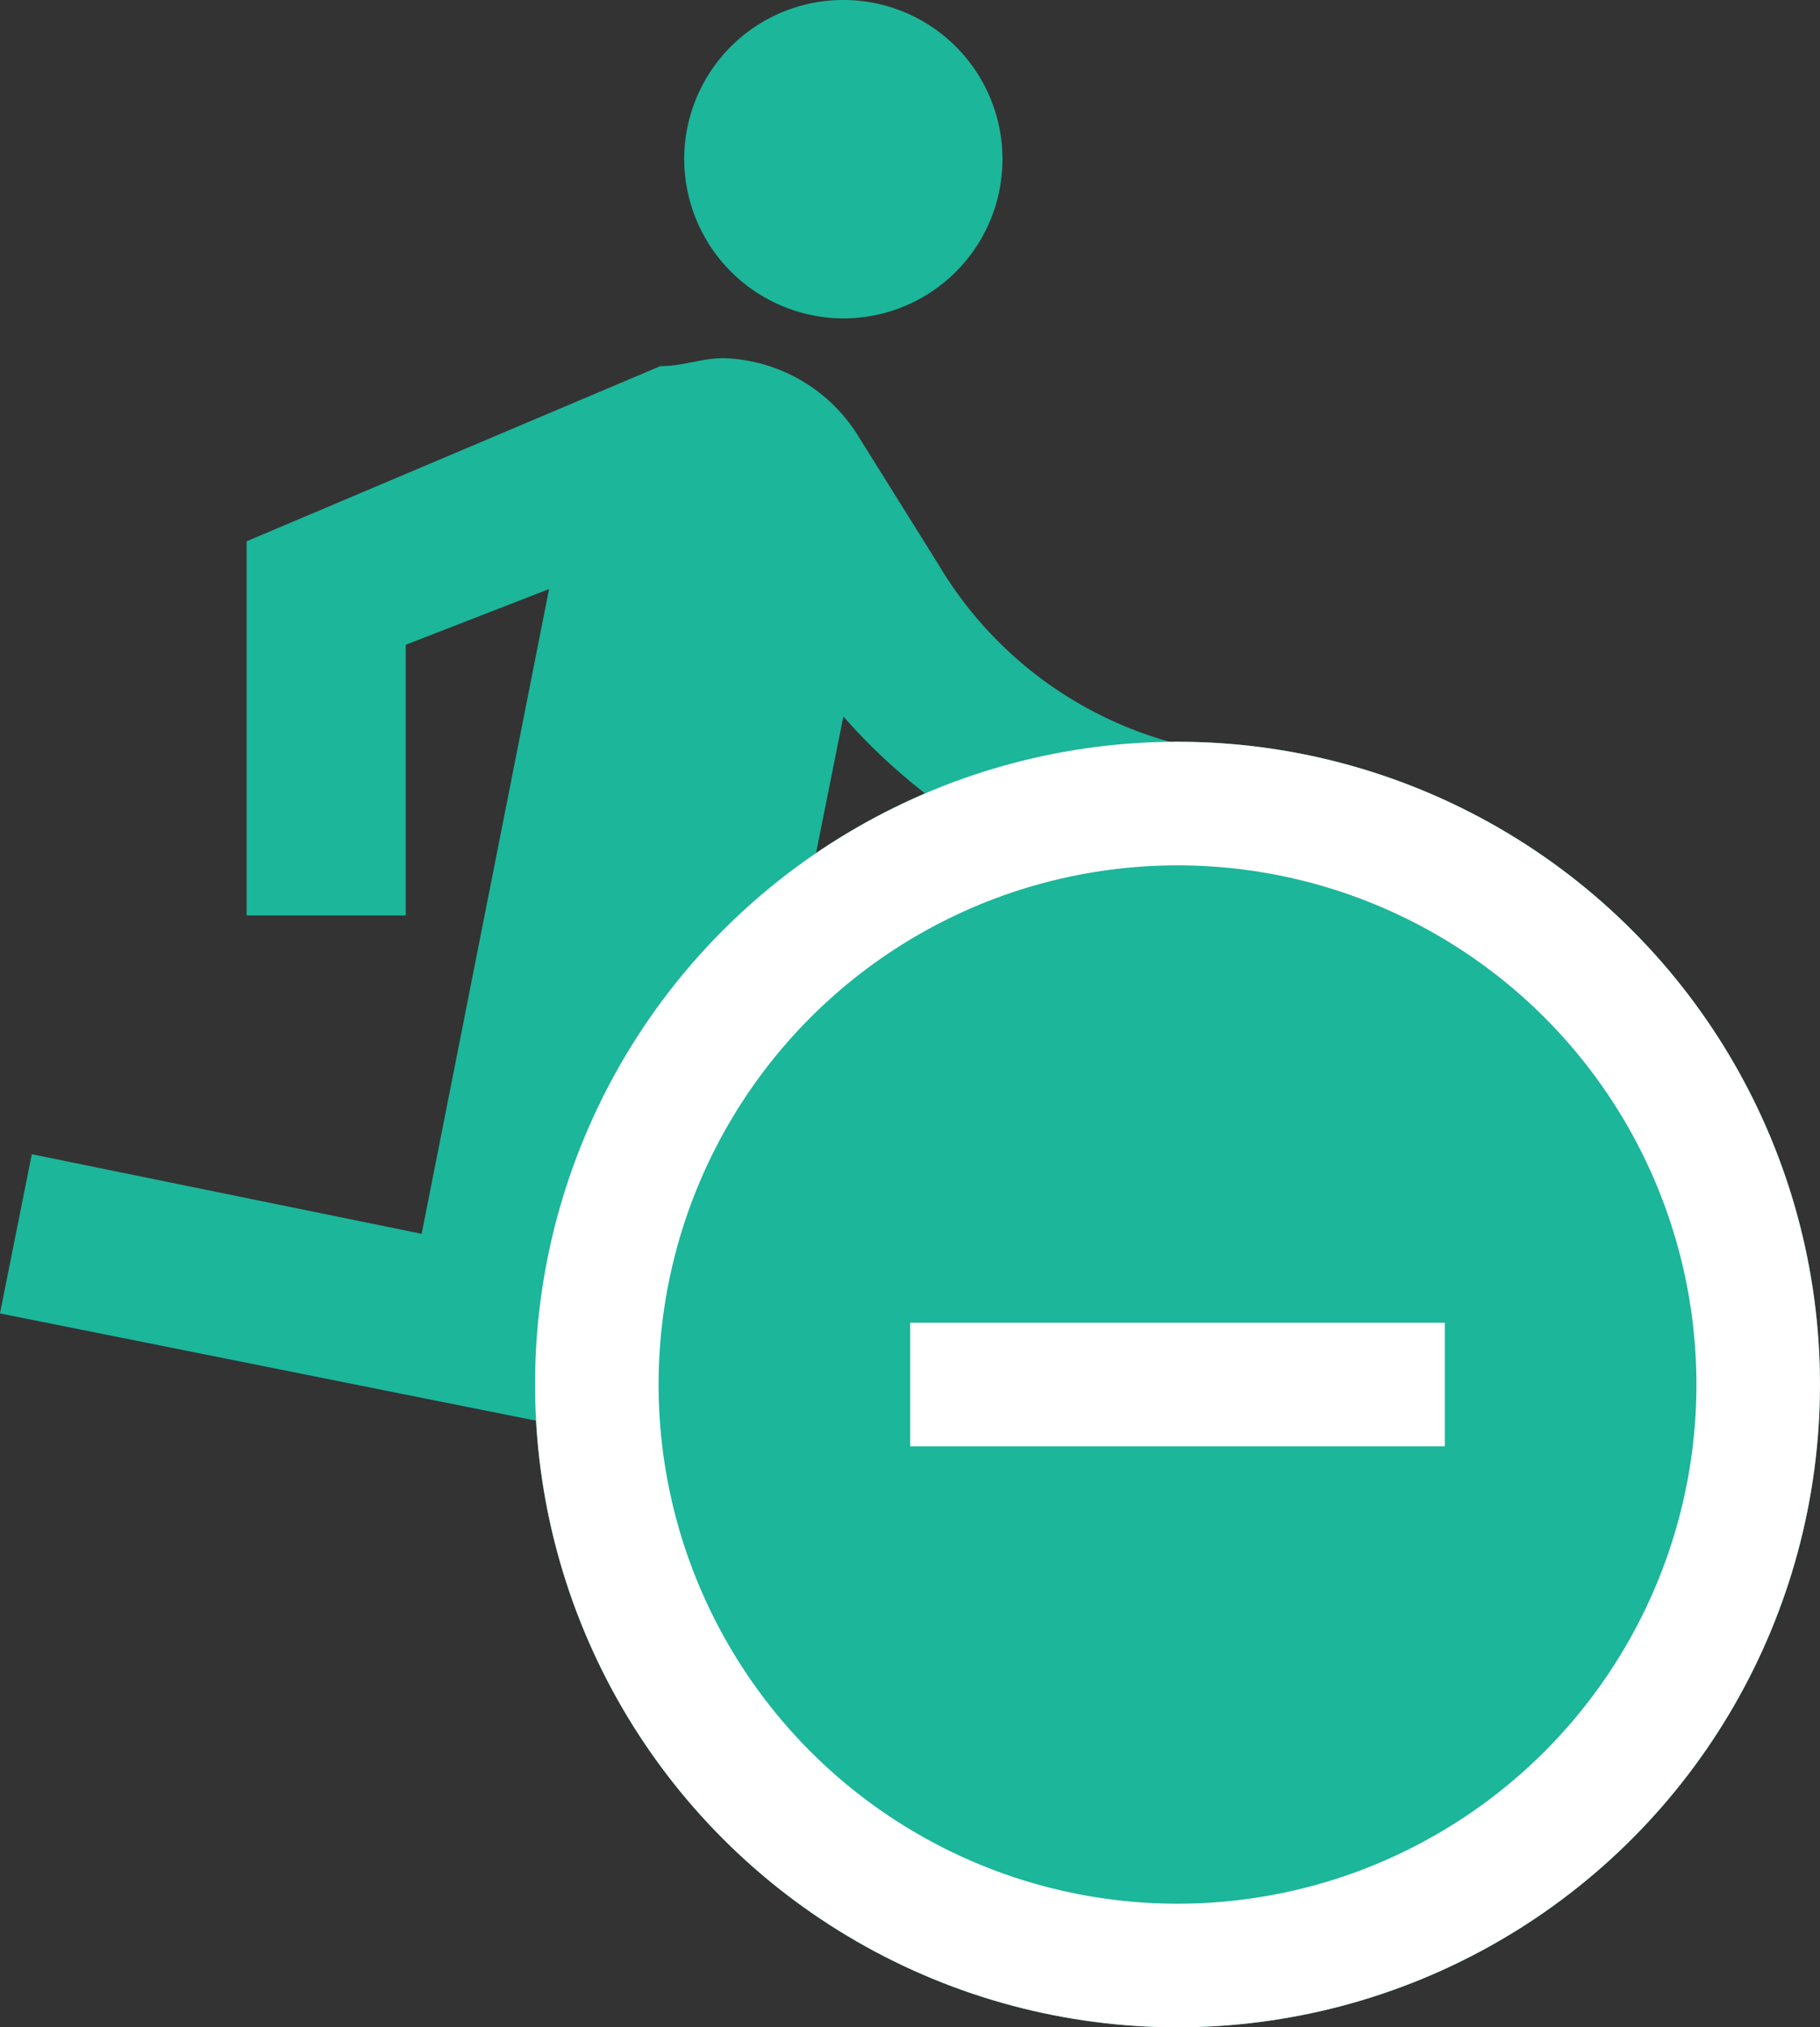 <svg xmlns="http://www.w3.org/2000/svg" width="73.653" height="82.002" viewBox="0 0 73.653 82.002">
  <rect x="0" y="0" width="73.653" height="82.002" fill="#333333" stroke="none"/>
  <g id="Group_12107" data-name="Group 12107" transform="translate(0 0.002)">
    <path id="ic_directions_run_24px" d="M37.02,14.359a6.44,6.44,0,1,0-6.44-6.44A6.459,6.459,0,0,0,37.02,14.359ZM25.429,59.115l3.22-14.167,6.762,6.44V70.707h6.44V46.558l-6.762-6.44,1.932-9.66a23.577,23.577,0,0,0,17.709,8.05v-6.44a15.839,15.839,0,0,1-13.845-7.728l-3.22-5.152a6.641,6.641,0,0,0-5.474-3.22c-.966,0-1.61.322-2.576.322L12.871,23.375V38.508h6.44V27.561l5.8-2.254L19.955,51.387,4.178,48.168,2.89,54.607Z" transform="translate(-2.891 -1.482)" fill="#1cb69a"/>
    <g id="Group_12105" data-name="Group 12105" transform="translate(21.726 30.287)">
      <g id="Ellipse_431" data-name="Ellipse 431" transform="translate(-0.074 -0.286)" fill="#1cb69a" stroke="#fff" stroke-linejoin="bevel" stroke-width="5">
        <circle cx="26" cy="26" r="26" stroke="none"/>
        <circle cx="26" cy="26" r="23.5" fill="none"/>
      </g>
      <line id="Line_72" data-name="Line 72" x2="21.633" transform="translate(15.109 25.714)" fill="none" stroke="#fff" stroke-width="5"/>
    </g>
  </g>
</svg>
